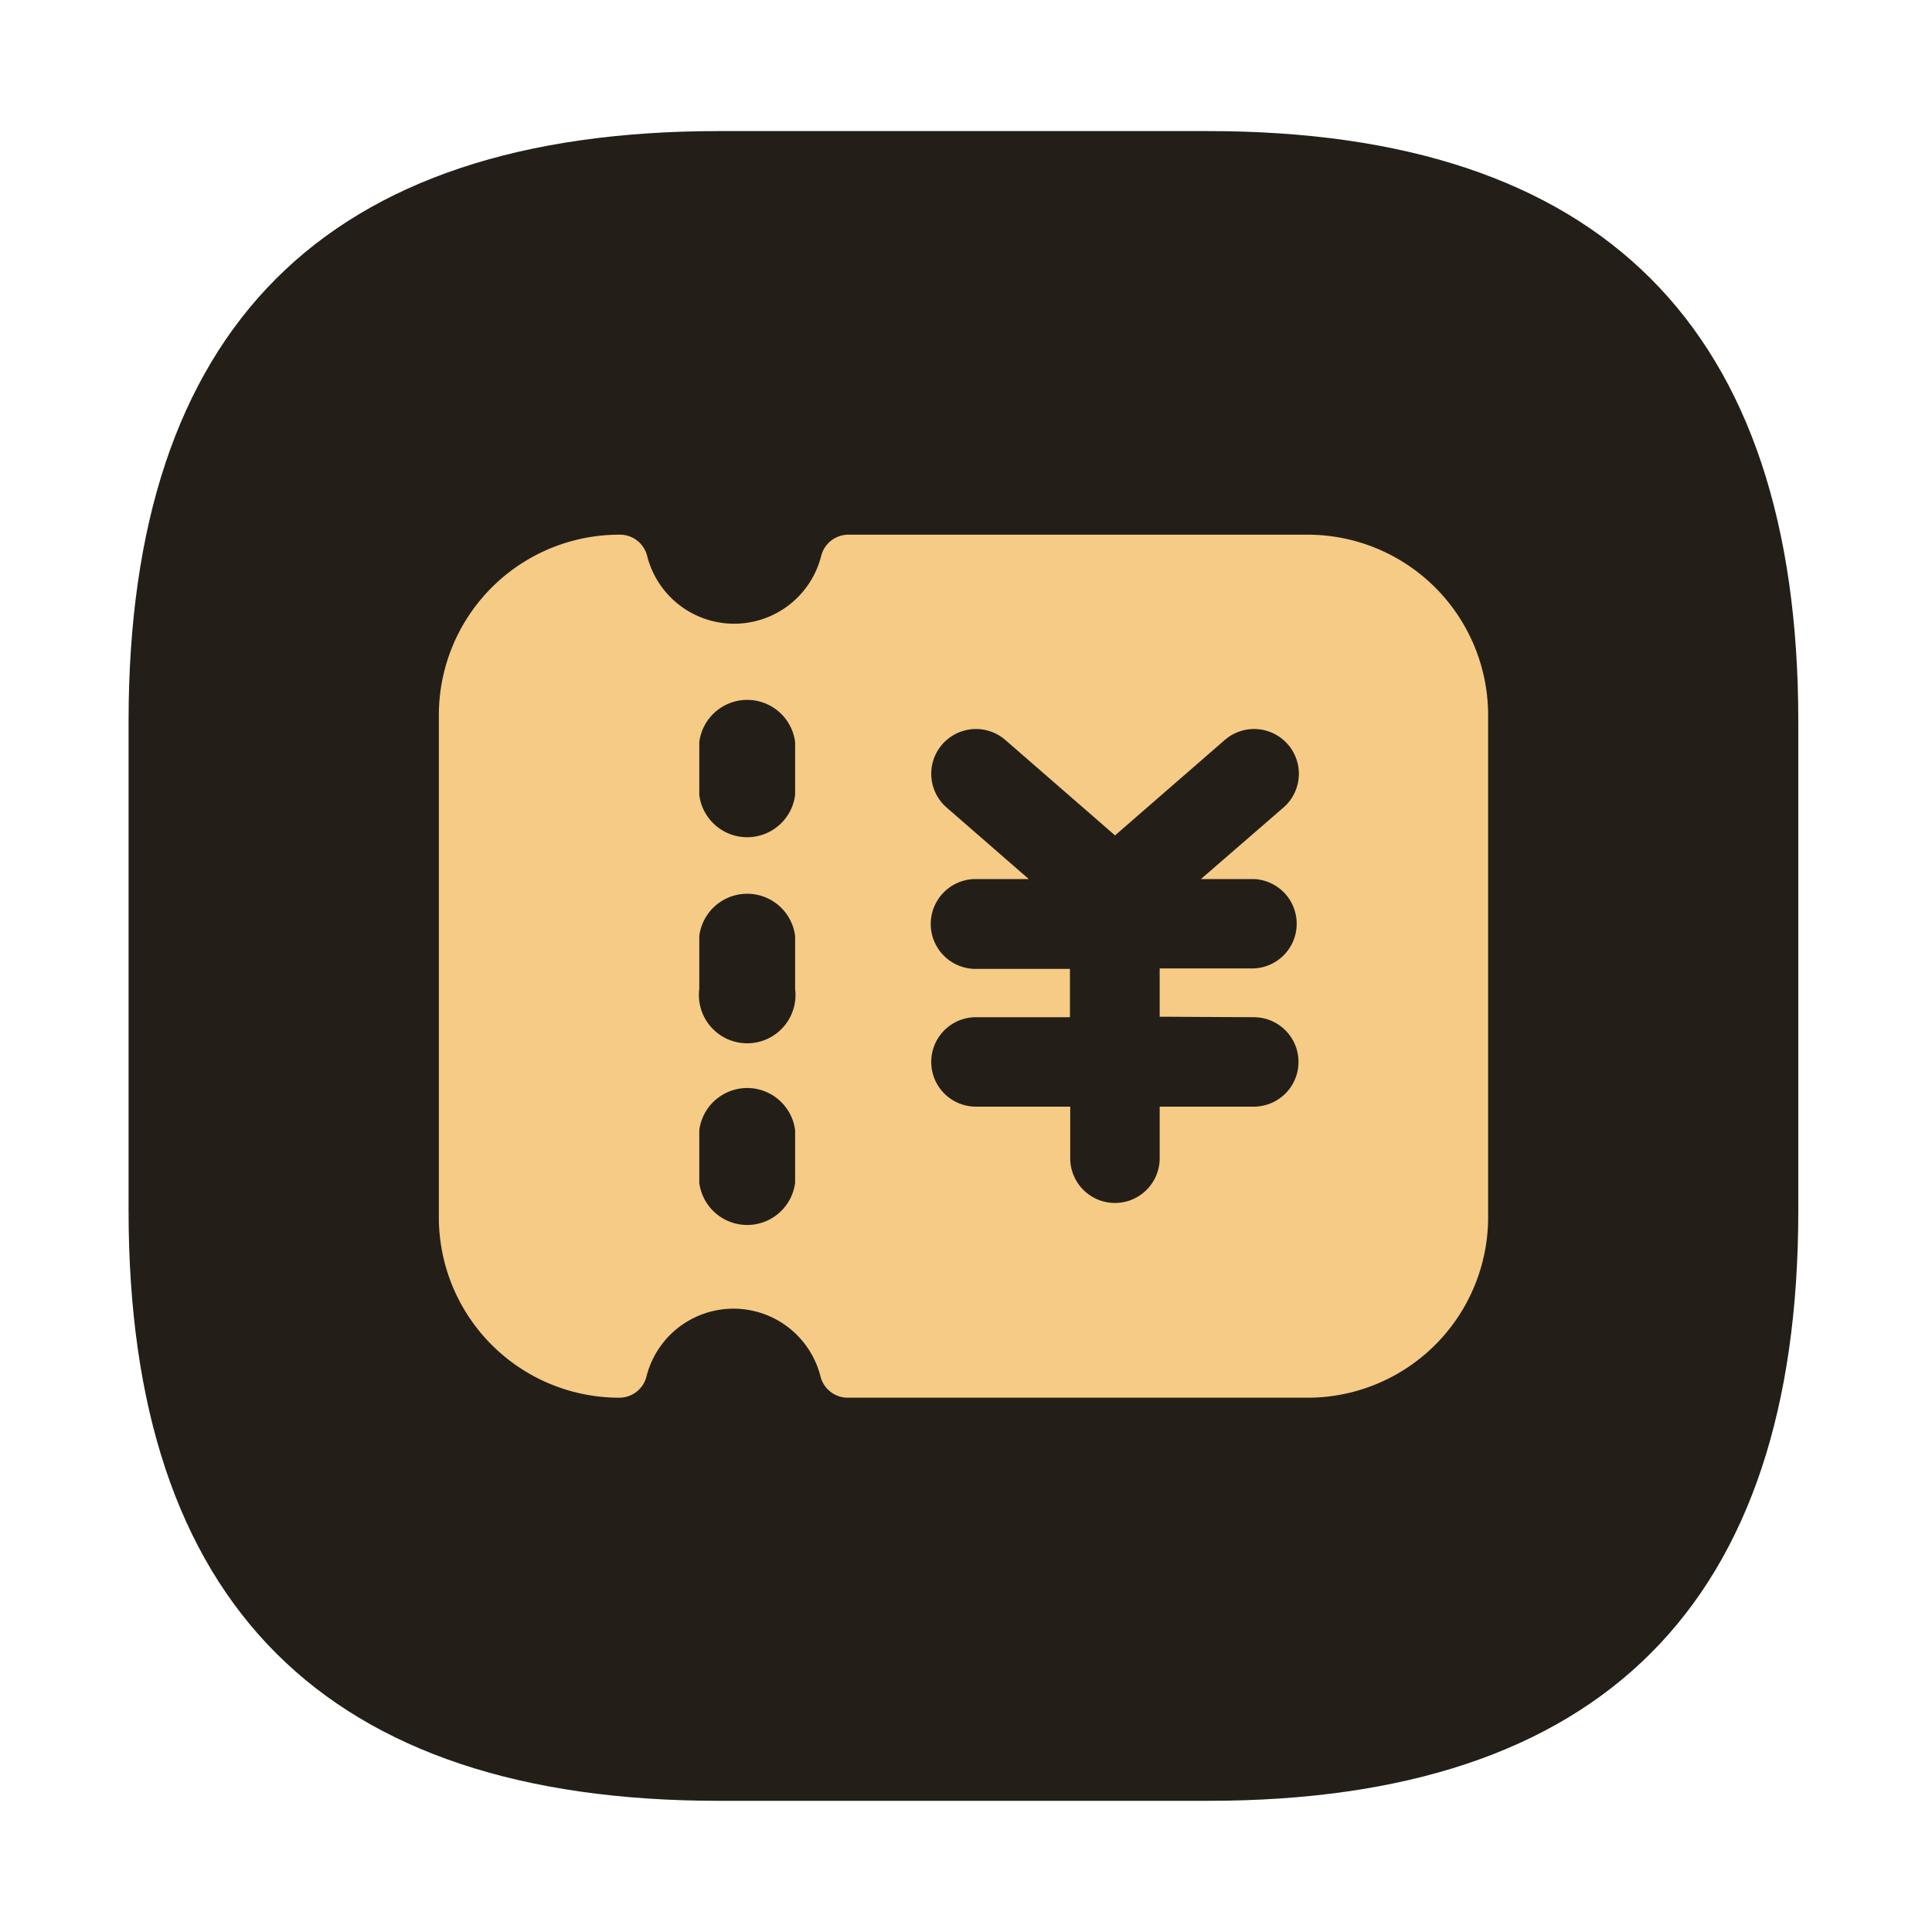 <?xml version="1.0" standalone="no"?><!DOCTYPE svg PUBLIC "-//W3C//DTD SVG 1.1//EN" "http://www.w3.org/Graphics/SVG/1.1/DTD/svg11.dtd"><svg t="1694500817581" class="icon" viewBox="0 0 1024 1024" version="1.1" xmlns="http://www.w3.org/2000/svg" p-id="1436" xmlns:xlink="http://www.w3.org/1999/xlink" width="32" height="32"><path d="M68.147 69.478m312.832 0l259.328 0q312.832 0 312.832 312.832l0 259.328q0 312.832-312.832 312.832l-259.328 0q-312.832 0-312.832-312.832l0-259.328q0-312.832 312.832-312.832Z" fill="#231F18" p-id="1437"></path><path d="M693.043 283.392H449.434A14.899 14.899 0 0 0 435.2 294.81a47.565 47.565 0 0 1-92.16 0 14.848 14.848 0 0 0-14.438-11.418A95.642 95.642 0 0 0 232.602 378.88v266.24a95.642 95.642 0 0 0 95.642 95.693 14.848 14.848 0 0 0 14.438-11.418 47.565 47.565 0 0 1 92.16 0 14.899 14.899 0 0 0 14.438 11.418h243.61A95.693 95.693 0 0 0 788.736 645.12V378.88a95.693 95.693 0 0 0-95.693-95.488z m-271.616 343.501a25.6 25.6 0 0 1-50.79 0V599.04a25.6 25.6 0 0 1 50.79 0z m0-102.758a25.6 25.6 0 1 1-50.79 0v-28.058a25.6 25.6 0 0 1 50.79 0z m0-102.758a25.6 25.6 0 0 1-50.79 0v-28.058a25.6 25.6 0 0 1 50.79 0z m243.251 117.76a23.706 23.706 0 0 1 0 47.411h-50.022v27.494a23.706 23.706 0 0 1-47.411 0v-27.494H517.12a23.706 23.706 0 0 1 0-47.411h49.971v-25.6H517.12a23.706 23.706 0 1 1 0-47.616h28.16L501.76 428.032a23.706 23.706 0 0 1 31.078-35.84l58.163 50.586 58.163-50.586a23.706 23.706 0 1 1 31.078 35.84l-43.725 37.888h28.16a23.706 23.706 0 0 1 0 47.36h-50.022v25.6z" fill="#F6CB86" p-id="1438"></path></svg>